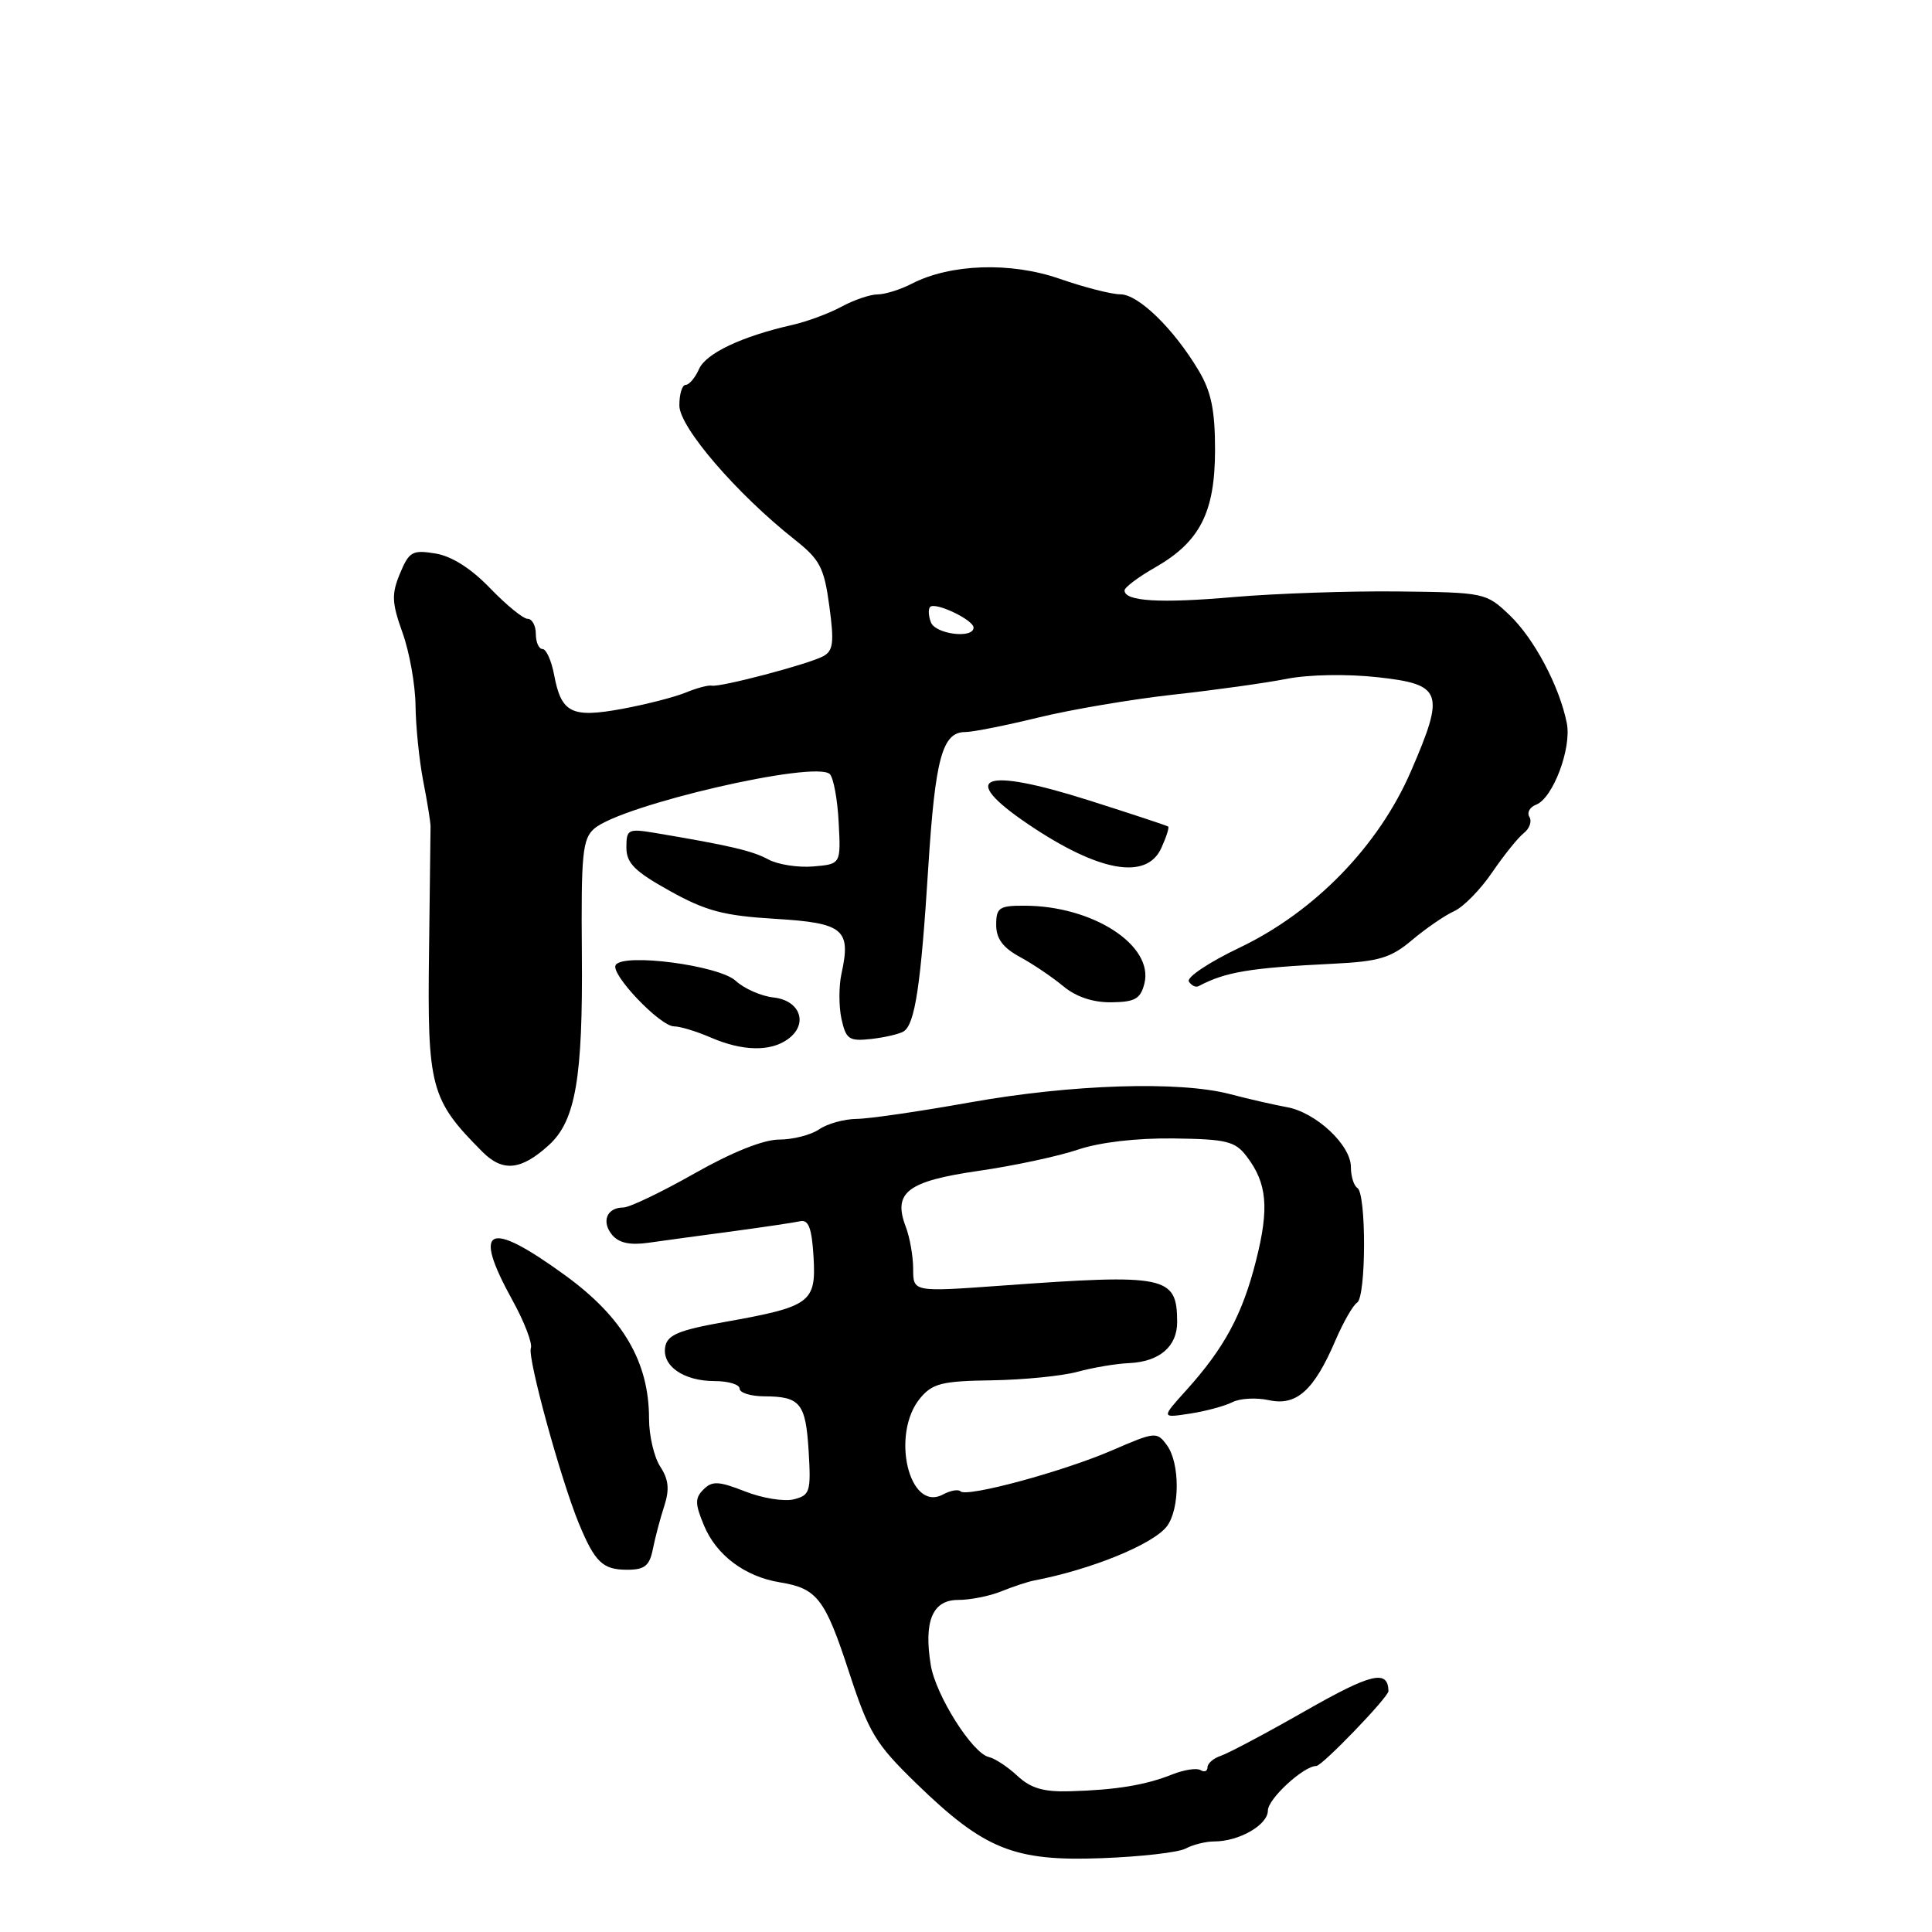 <?xml version="1.0" encoding="UTF-8" standalone="no"?>
<!DOCTYPE svg PUBLIC "-//W3C//DTD SVG 1.1//EN" "http://www.w3.org/Graphics/SVG/1.1/DTD/svg11.dtd" >
<svg xmlns="http://www.w3.org/2000/svg" xmlns:xlink="http://www.w3.org/1999/xlink" version="1.1" viewBox="0 0 256 256">
 <g >
 <path fill="currentColor"
d=" M 157.11 244.94 C 158.08 244.42 159.78 244.00 160.89 244.00 C 164.19 244.00 168.00 241.81 168.00 239.91 C 168.00 238.36 172.74 234.00 174.42 234.00 C 175.19 234.00 184.01 224.85 183.98 224.07 C 183.91 221.19 181.70 221.72 173.00 226.68 C 167.78 229.66 162.71 232.35 161.75 232.66 C 160.79 232.98 160.00 233.66 160.00 234.18 C 160.00 234.69 159.59 234.86 159.08 234.55 C 158.58 234.24 156.89 234.50 155.33 235.12 C 151.81 236.53 147.87 237.18 141.82 237.35 C 138.28 237.46 136.59 236.96 134.82 235.32 C 133.55 234.13 131.84 233.00 131.04 232.82 C 128.85 232.34 123.98 224.62 123.33 220.62 C 122.38 214.81 123.57 212.00 126.95 212.00 C 128.56 212.00 131.14 211.49 132.68 210.86 C 134.23 210.23 136.18 209.59 137.00 209.43 C 144.62 207.97 152.80 204.63 154.62 202.24 C 156.35 199.95 156.36 193.87 154.63 191.51 C 153.30 189.68 153.08 189.70 147.38 192.17 C 140.86 194.99 128.11 198.44 127.27 197.61 C 126.98 197.31 125.93 197.50 124.94 198.03 C 120.44 200.44 117.99 189.99 121.94 185.25 C 123.56 183.31 124.84 182.99 131.43 182.90 C 135.61 182.83 140.72 182.33 142.77 181.77 C 144.82 181.21 147.90 180.69 149.61 180.62 C 153.66 180.43 156.00 178.41 155.98 175.13 C 155.95 169.06 154.55 168.77 132.75 170.35 C 121.00 171.20 121.00 171.20 121.00 168.16 C 121.00 166.50 120.56 163.96 120.01 162.53 C 118.29 157.99 120.23 156.51 129.71 155.14 C 134.37 154.47 140.27 153.20 142.84 152.33 C 145.71 151.36 150.57 150.79 155.48 150.85 C 162.54 150.94 163.66 151.22 165.19 153.23 C 167.90 156.78 168.20 160.06 166.43 167.04 C 164.63 174.17 162.24 178.61 157.20 184.20 C 153.86 187.90 153.86 187.90 157.68 187.31 C 159.78 186.99 162.31 186.30 163.31 185.79 C 164.30 185.28 166.48 185.17 168.14 185.53 C 171.79 186.33 174.11 184.25 176.95 177.62 C 177.99 175.20 179.28 172.95 179.82 172.61 C 181.03 171.86 181.06 158.16 179.86 157.41 C 179.39 157.12 179.00 155.87 179.00 154.63 C 179.00 151.72 174.35 147.38 170.50 146.70 C 168.85 146.40 165.47 145.63 163.00 144.98 C 156.27 143.21 141.99 143.67 128.50 146.08 C 121.90 147.26 115.15 148.25 113.50 148.26 C 111.85 148.28 109.61 148.90 108.53 149.65 C 107.44 150.39 105.06 151.00 103.24 151.00 C 101.16 151.00 96.99 152.67 92.00 155.50 C 87.64 157.97 83.41 160.00 82.59 160.00 C 80.41 160.00 79.65 161.87 81.11 163.63 C 82.00 164.70 83.48 165.02 85.94 164.67 C 87.90 164.39 92.89 163.71 97.03 163.16 C 101.17 162.60 105.22 162.00 106.03 161.82 C 107.14 161.58 107.57 162.73 107.80 166.56 C 108.15 172.61 107.41 173.14 96.01 175.17 C 89.98 176.24 88.44 176.88 88.15 178.43 C 87.67 180.98 90.57 183.00 94.69 183.00 C 96.51 183.00 98.00 183.45 98.00 184.00 C 98.00 184.55 99.46 185.01 101.25 185.02 C 106.05 185.04 106.76 185.91 107.15 192.29 C 107.47 197.66 107.33 198.13 105.18 198.67 C 103.91 198.99 101.00 198.52 98.72 197.62 C 95.23 196.25 94.36 196.21 93.22 197.36 C 92.07 198.50 92.08 199.25 93.29 202.15 C 94.93 206.09 98.73 208.92 103.35 209.67 C 108.27 210.47 109.32 211.83 112.48 221.50 C 115.14 229.64 116.00 231.06 121.46 236.36 C 130.43 245.06 134.36 246.65 145.93 246.22 C 151.12 246.03 156.15 245.46 157.11 244.94 Z  M 86.51 205.25 C 86.81 203.74 87.49 201.17 88.02 199.55 C 88.73 197.35 88.60 196.04 87.49 194.34 C 86.67 193.09 86.00 190.23 86.00 187.97 C 86.00 180.46 82.54 174.55 74.89 168.99 C 64.63 161.53 62.51 162.52 67.89 172.27 C 69.48 175.14 70.58 178.02 70.34 178.64 C 69.87 179.89 74.31 196.08 76.72 201.91 C 78.84 207.02 79.87 208.00 83.10 208.00 C 85.42 208.00 86.07 207.48 86.51 205.25 Z  M 72.76 151.70 C 76.27 148.49 77.24 142.79 77.10 126.42 C 76.99 113.15 77.18 111.15 78.74 109.80 C 82.36 106.66 108.12 100.70 109.96 102.58 C 110.45 103.09 110.98 105.97 111.13 109.00 C 111.42 114.50 111.42 114.50 107.75 114.81 C 105.74 114.98 103.05 114.56 101.79 113.87 C 99.68 112.73 96.64 112.02 86.75 110.36 C 83.23 109.78 83.00 109.89 83.00 112.29 C 83.00 114.37 84.08 115.45 88.75 118.05 C 93.53 120.71 95.89 121.34 102.72 121.75 C 111.79 122.30 112.79 123.13 111.50 129.02 C 111.14 130.66 111.14 133.36 111.50 135.01 C 112.10 137.72 112.50 137.99 115.43 137.67 C 117.22 137.47 119.16 137.02 119.73 136.67 C 121.24 135.73 122.02 130.57 123.00 114.94 C 123.92 100.46 124.86 97.00 127.90 97.00 C 128.90 97.00 133.27 96.13 137.61 95.07 C 141.95 94.01 150.00 92.65 155.50 92.04 C 161.00 91.44 167.75 90.49 170.50 89.95 C 173.38 89.38 178.46 89.29 182.50 89.73 C 191.14 90.68 191.50 91.70 186.96 102.19 C 182.67 112.11 174.19 120.83 164.21 125.59 C 160.20 127.50 157.20 129.51 157.53 130.05 C 157.86 130.59 158.44 130.87 158.82 130.67 C 162.38 128.78 165.62 128.24 176.65 127.70 C 182.73 127.40 184.29 126.94 187.12 124.55 C 188.95 123.01 191.45 121.29 192.69 120.73 C 193.92 120.17 196.18 117.86 197.71 115.61 C 199.25 113.35 201.13 111.01 201.90 110.40 C 202.67 109.80 203.01 108.83 202.66 108.26 C 202.30 107.68 202.70 106.94 203.55 106.62 C 205.78 105.76 208.27 99.12 207.61 95.82 C 206.64 90.94 203.28 84.61 200.02 81.50 C 196.91 78.54 196.73 78.50 185.19 78.37 C 178.76 78.30 169.00 78.64 163.50 79.11 C 153.68 79.97 148.99 79.68 149.01 78.23 C 149.01 77.83 150.83 76.46 153.06 75.19 C 159.00 71.79 160.99 67.90 161.00 59.62 C 161.00 54.35 160.49 51.89 158.84 49.12 C 155.54 43.57 150.84 39.00 148.46 39.00 C 147.28 39.00 143.66 38.07 140.41 36.94 C 133.92 34.68 125.93 34.95 120.80 37.60 C 119.31 38.37 117.29 39.00 116.30 39.01 C 115.31 39.01 113.15 39.74 111.50 40.64 C 109.85 41.53 106.92 42.62 105.00 43.05 C 98.30 44.57 93.57 46.80 92.63 48.89 C 92.12 50.05 91.31 51.00 90.85 51.00 C 90.38 51.00 90.01 52.24 90.02 53.75 C 90.05 56.64 97.63 65.44 105.30 71.50 C 108.65 74.15 109.20 75.20 109.89 80.30 C 110.55 85.15 110.41 86.24 109.07 86.96 C 107.09 88.02 95.40 91.10 94.30 90.85 C 93.86 90.76 92.32 91.17 90.88 91.76 C 89.44 92.36 85.66 93.33 82.48 93.92 C 75.72 95.17 74.37 94.49 73.42 89.40 C 73.06 87.53 72.38 86.00 71.89 86.00 C 71.40 86.00 71.00 85.10 71.00 84.00 C 71.00 82.90 70.51 82.00 69.92 82.00 C 69.33 82.00 67.09 80.17 64.94 77.94 C 62.42 75.32 59.85 73.69 57.69 73.34 C 54.64 72.84 54.21 73.09 53.00 75.99 C 51.86 78.74 51.91 79.85 53.34 83.85 C 54.26 86.41 55.03 90.75 55.06 93.50 C 55.09 96.25 55.55 100.75 56.08 103.50 C 56.62 106.25 57.05 108.95 57.05 109.50 C 57.05 110.05 56.96 117.47 56.85 126.00 C 56.61 144.12 57.03 145.70 63.91 152.61 C 66.63 155.34 69.06 155.08 72.76 151.70 Z  M 104.42 137.68 C 107.15 135.69 106.05 132.56 102.49 132.17 C 100.85 131.99 98.59 130.99 97.48 129.96 C 95.28 127.92 82.58 126.25 81.58 127.87 C 80.85 129.05 87.47 136.00 89.32 136.00 C 90.12 136.00 92.28 136.66 94.14 137.46 C 98.37 139.30 102.10 139.38 104.42 137.68 Z  M 151.64 130.32 C 152.90 125.27 144.81 120.02 135.75 120.01 C 132.40 120.00 132.00 120.27 132.00 122.55 C 132.00 124.37 132.89 125.58 135.14 126.80 C 136.86 127.73 139.45 129.48 140.89 130.68 C 142.59 132.09 144.82 132.84 147.26 132.81 C 150.40 132.77 151.12 132.36 151.64 130.32 Z  M 153.88 112.37 C 154.54 110.92 154.95 109.64 154.79 109.52 C 154.63 109.40 149.89 107.83 144.25 106.04 C 130.16 101.57 126.87 102.88 136.25 109.22 C 145.60 115.54 151.92 116.67 153.88 112.37 Z  M 123.35 82.46 C 123.02 81.61 122.98 80.69 123.25 80.42 C 123.94 79.73 129.00 82.14 129.00 83.16 C 129.00 84.67 123.95 84.04 123.35 82.46 Z "/>
</g>
</svg>